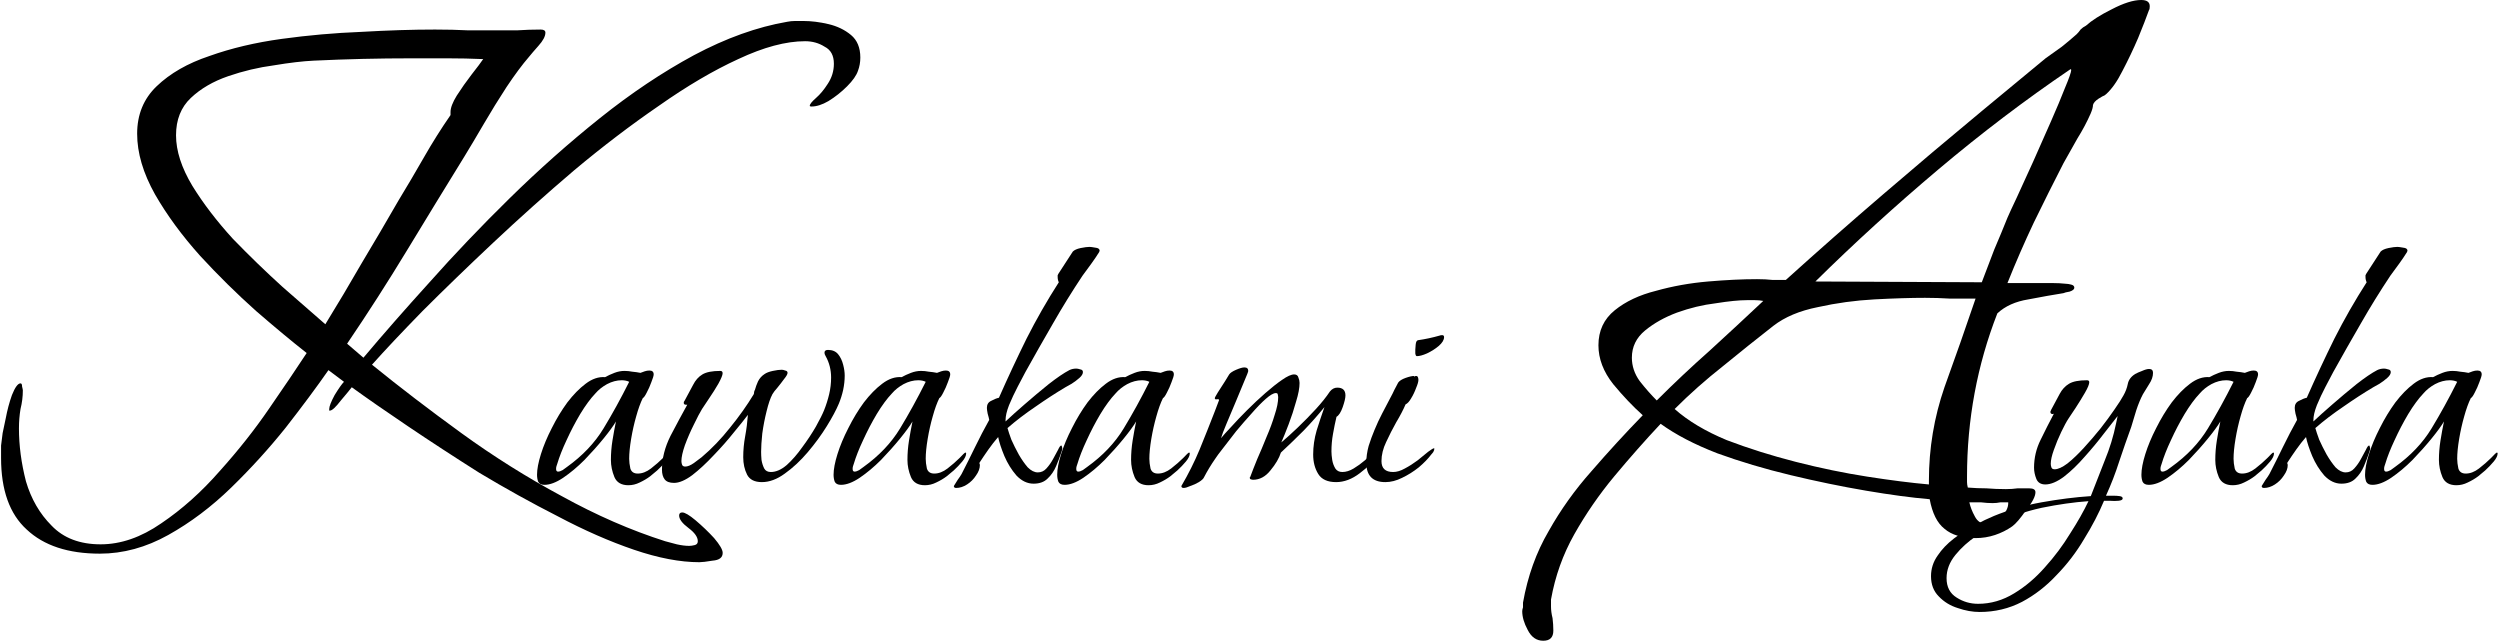 <svg width="643" height="165" viewBox="0 0 643 165" fill="none" xmlns="http://www.w3.org/2000/svg">
<path d="M631.791 124.8C629.991 124.8 628.791 124.1 628.191 122.7C627.591 121.233 627.291 119.766 627.291 118.3C627.291 116.633 627.425 114.966 627.691 113.3C627.958 111.633 628.258 110 628.591 108.4C627.925 109.533 626.858 111 625.391 112.8C623.925 114.6 622.291 116.433 620.491 118.3C618.691 120.1 616.858 121.633 614.991 122.9C613.191 124.1 611.591 124.7 610.191 124.7C609.391 124.7 608.858 124.433 608.591 123.9C608.391 123.366 608.291 122.766 608.291 122.1C608.291 120.7 608.625 118.933 609.291 116.8C609.958 114.666 610.891 112.433 612.091 110.1C613.291 107.7 614.625 105.5 616.091 103.5C617.625 101.5 619.191 99.9 620.791 98.7C622.458 97.433 624.125 96.867 625.791 97C626.525 96.6 627.325 96.233 628.191 95.9C629.058 95.567 629.925 95.4 630.791 95.4C631.458 95.4 632.125 95.466 632.791 95.6C633.525 95.666 634.225 95.766 634.891 95.9C635.225 95.766 635.591 95.633 635.991 95.5C636.391 95.367 636.791 95.3 637.191 95.3C637.925 95.3 638.291 95.633 638.291 96.3C638.291 96.633 638.091 97.3 637.691 98.3C637.358 99.233 636.958 100.133 636.491 101C636.091 101.8 635.758 102.266 635.491 102.4C634.891 103.6 634.325 105.166 633.791 107.1C633.258 108.966 632.825 110.9 632.491 112.9C632.158 114.9 631.991 116.6 631.991 118C631.991 118.733 632.091 119.566 632.291 120.5C632.558 121.366 633.191 121.8 634.191 121.8C635.325 121.8 636.458 121.366 637.591 120.5C638.791 119.566 639.825 118.666 640.691 117.8C641.558 116.866 642.058 116.4 642.191 116.4C642.325 116.4 642.391 116.466 642.391 116.6C642.391 117.2 642.058 117.9 641.391 118.7C640.725 119.5 639.991 120.266 639.191 121C638.391 121.666 637.791 122.166 637.391 122.5C636.591 123.1 635.691 123.633 634.691 124.1C633.758 124.566 632.791 124.8 631.791 124.8ZM613.691 121.3C614.025 121.3 614.425 121.166 614.891 120.9C615.358 120.566 615.725 120.3 615.991 120.1C619.991 117.233 623.125 113.933 625.391 110.2C627.658 106.466 629.858 102.466 631.991 98.2C631.725 98.067 631.425 97.966 631.091 97.9C630.758 97.833 630.425 97.8 630.091 97.8C628.825 97.8 627.558 98.133 626.291 98.8C625.091 99.466 624.091 100.266 623.291 101.2C622.025 102.533 620.725 104.3 619.391 106.5C618.125 108.633 616.958 110.866 615.891 113.2C614.825 115.466 614.025 117.5 613.491 119.3C613.425 119.5 613.358 119.7 613.291 119.9C613.225 120.1 613.191 120.333 613.191 120.6C613.191 121.066 613.358 121.3 613.691 121.3Z" fill="black"/>
<path d="M582.305 125.5C581.905 125.5 581.705 125.333 581.705 125C582.039 124.467 582.372 123.933 582.705 123.4C583.105 122.867 583.439 122.367 583.705 121.9C584.905 119.567 586.072 117.233 587.205 114.9C588.339 112.567 589.539 110.267 590.805 108C590.739 107.6 590.605 107.067 590.405 106.4C590.272 105.733 590.205 105.233 590.205 104.9C590.205 104.033 590.572 103.433 591.305 103.1C592.039 102.7 592.705 102.433 593.305 102.3C595.572 97.167 597.939 92.1 600.405 87.1C602.939 82.1 605.705 77.267 608.705 72.6C608.505 72.2 608.405 71.733 608.405 71.2C608.405 71.067 608.405 70.933 608.405 70.8C608.472 70.667 608.539 70.533 608.605 70.4L612.305 64.7C612.705 64.3 613.372 64 614.305 63.8C615.305 63.6 616.072 63.5 616.605 63.5C616.872 63.5 617.372 63.567 618.105 63.7C618.839 63.767 619.205 64.033 619.205 64.5C619.205 64.567 619.172 64.633 619.105 64.7C619.105 64.767 619.105 64.8 619.105 64.8C618.439 65.867 617.739 66.9 617.005 67.9C616.272 68.9 615.539 69.9 614.805 70.9C612.139 74.9 609.605 79 607.205 83.2C604.805 87.333 602.439 91.5 600.105 95.7C599.639 96.633 598.972 97.9 598.105 99.5C597.305 101.033 596.572 102.6 595.905 104.2C595.305 105.733 595.005 107.033 595.005 108.1V108.4C596.272 107.2 597.905 105.733 599.905 104C601.972 102.2 604.039 100.467 606.105 98.8C608.239 97.133 610.005 95.933 611.405 95.2C611.939 94.933 612.539 94.8 613.205 94.8C613.472 94.8 613.805 94.867 614.205 95C614.672 95.067 614.905 95.3 614.905 95.7C614.905 96.167 614.605 96.667 614.005 97.2C613.405 97.733 612.739 98.233 612.005 98.7C611.272 99.1 610.739 99.4 610.405 99.6C607.939 101.067 605.372 102.733 602.705 104.6C600.039 106.4 597.639 108.233 595.505 110.1C595.705 110.833 596.039 111.833 596.505 113.1C597.039 114.3 597.672 115.567 598.405 116.9C599.139 118.167 599.905 119.267 600.705 120.2C601.572 121.067 602.439 121.5 603.305 121.5C604.172 121.5 604.905 121.167 605.505 120.5C606.172 119.767 606.739 118.967 607.205 118.1C607.739 117.167 608.172 116.367 608.505 115.7C608.839 114.967 609.105 114.6 609.305 114.6C609.439 114.6 609.505 114.7 609.505 114.9C609.572 115.1 609.605 115.233 609.605 115.3C609.605 115.5 609.539 115.8 609.405 116.2C609.005 117.4 608.539 118.633 608.005 119.9C607.472 121.167 606.739 122.233 605.805 123.1C604.939 123.967 603.739 124.4 602.205 124.4C600.605 124.4 599.139 123.7 597.805 122.3C596.539 120.833 595.505 119.167 594.705 117.3C593.905 115.367 593.372 113.733 593.105 112.4C592.239 113.4 591.405 114.467 590.605 115.6C589.805 116.733 589.039 117.867 588.305 119C588.305 119.067 588.305 119.167 588.305 119.3C588.372 119.367 588.405 119.467 588.405 119.6C588.405 120.467 588.072 121.367 587.405 122.3C586.805 123.233 586.039 124 585.105 124.6C584.172 125.2 583.239 125.5 582.305 125.5Z" fill="black"/>
<path d="M574.272 124.8C572.472 124.8 571.272 124.1 570.672 122.7C570.072 121.233 569.772 119.766 569.772 118.3C569.772 116.633 569.905 114.966 570.172 113.3C570.438 111.633 570.738 110 571.072 108.4C570.405 109.533 569.338 111 567.872 112.8C566.405 114.6 564.772 116.433 562.972 118.3C561.172 120.1 559.338 121.633 557.472 122.9C555.672 124.1 554.072 124.7 552.672 124.7C551.872 124.7 551.338 124.433 551.072 123.9C550.872 123.366 550.772 122.766 550.772 122.1C550.772 120.7 551.105 118.933 551.772 116.8C552.438 114.666 553.372 112.433 554.572 110.1C555.772 107.7 557.105 105.5 558.572 103.5C560.105 101.5 561.672 99.9 563.272 98.7C564.938 97.433 566.605 96.867 568.272 97C569.005 96.6 569.805 96.233 570.672 95.9C571.538 95.567 572.405 95.4 573.272 95.4C573.938 95.4 574.605 95.466 575.272 95.6C576.005 95.666 576.705 95.766 577.372 95.9C577.705 95.766 578.072 95.633 578.472 95.5C578.872 95.367 579.272 95.3 579.672 95.3C580.405 95.3 580.772 95.633 580.772 96.3C580.772 96.633 580.572 97.3 580.172 98.3C579.838 99.233 579.438 100.133 578.972 101C578.572 101.8 578.238 102.266 577.972 102.4C577.372 103.6 576.805 105.166 576.272 107.1C575.738 108.966 575.305 110.9 574.972 112.9C574.638 114.9 574.472 116.6 574.472 118C574.472 118.733 574.572 119.566 574.772 120.5C575.038 121.366 575.672 121.8 576.672 121.8C577.805 121.8 578.938 121.366 580.072 120.5C581.272 119.566 582.305 118.666 583.172 117.8C584.038 116.866 584.538 116.4 584.672 116.4C584.805 116.4 584.872 116.466 584.872 116.6C584.872 117.2 584.538 117.9 583.872 118.7C583.205 119.5 582.472 120.266 581.672 121C580.872 121.666 580.272 122.166 579.872 122.5C579.072 123.1 578.172 123.633 577.172 124.1C576.238 124.566 575.272 124.8 574.272 124.8ZM556.172 121.3C556.505 121.3 556.905 121.166 557.372 120.9C557.838 120.566 558.205 120.3 558.472 120.1C562.472 117.233 565.605 113.933 567.872 110.2C570.138 106.466 572.338 102.466 574.472 98.2C574.205 98.067 573.905 97.966 573.572 97.9C573.238 97.833 572.905 97.8 572.572 97.8C571.305 97.8 570.038 98.133 568.772 98.8C567.572 99.466 566.572 100.266 565.772 101.2C564.505 102.533 563.205 104.3 561.872 106.5C560.605 108.633 559.438 110.866 558.372 113.2C557.305 115.466 556.505 117.5 555.972 119.3C555.905 119.5 555.838 119.7 555.772 119.9C555.705 120.1 555.672 120.333 555.672 120.6C555.672 121.066 555.838 121.3 556.172 121.3Z" fill="black"/>
<path d="M509.156 157.4C507.356 157.4 505.489 157.067 503.556 156.4C501.623 155.8 499.989 154.8 498.656 153.4C497.323 152.067 496.656 150.333 496.656 148.2C496.656 146.267 497.223 144.5 498.356 142.9C499.423 141.3 500.823 139.833 502.556 138.5C504.223 137.233 505.989 136.1 507.856 135.1C509.723 134.1 511.389 133.3 512.856 132.7C516.589 131.167 520.656 130 525.056 129.2C529.523 128.4 533.756 127.867 537.756 127.6C538.956 124.533 540.156 121.467 541.356 118.4C542.623 115.333 543.589 112.167 544.256 108.9L544.656 107C543.789 108.133 542.589 109.667 541.056 111.6C539.589 113.533 537.956 115.5 536.156 117.5C534.423 119.5 532.656 121.2 530.856 122.6C529.056 123.933 527.456 124.6 526.056 124.6C524.923 124.6 524.156 124.133 523.756 123.2C523.356 122.2 523.156 121.233 523.156 120.3C523.156 117.767 523.723 115.367 524.856 113.1C525.989 110.767 527.123 108.533 528.256 106.4L527.956 106.5C527.556 106.5 527.356 106.3 527.356 105.9C527.356 105.833 527.423 105.667 527.556 105.4C528.423 103.8 529.156 102.433 529.756 101.3C530.356 100.167 531.156 99.3 532.156 98.7C533.156 98.1 534.689 97.8 536.756 97.8C537.156 97.8 537.356 97.967 537.356 98.3C537.356 98.833 536.989 99.733 536.256 101C535.523 102.267 534.723 103.567 533.856 104.9C532.989 106.167 532.389 107.067 532.056 107.6C531.523 108.4 530.889 109.567 530.156 111.1C529.423 112.633 528.789 114.167 528.256 115.7C527.723 117.167 527.456 118.367 527.456 119.3C527.456 119.633 527.523 119.967 527.656 120.3C527.789 120.567 528.056 120.7 528.456 120.7C529.323 120.7 530.423 120.2 531.756 119.2C533.089 118.133 534.489 116.8 535.956 115.2C537.423 113.6 538.856 111.933 540.256 110.2C541.656 108.4 542.856 106.767 543.856 105.3C544.923 103.767 545.689 102.567 546.156 101.7C546.689 100.767 547.056 99.8 547.256 98.8C547.456 97.733 548.089 96.867 549.156 96.2C549.623 95.933 550.223 95.667 550.956 95.4C551.689 95.067 552.289 94.9 552.756 94.9C553.423 94.9 553.756 95.233 553.756 95.9C553.756 96.833 553.423 97.8 552.756 98.8C552.156 99.733 551.623 100.6 551.156 101.4C550.556 102.533 549.989 103.9 549.456 105.5C548.989 107.033 548.556 108.467 548.156 109.8C547.089 112.733 546.056 115.7 545.056 118.7C544.123 121.633 542.989 124.567 541.656 127.5H543.656C544.189 127.5 544.689 127.533 545.156 127.6C545.689 127.667 545.956 127.867 545.956 128.2C545.956 128.533 545.589 128.733 544.856 128.8C544.189 128.867 543.456 128.867 542.656 128.8C541.923 128.8 541.423 128.8 541.156 128.8C539.823 132 538.123 135.267 536.056 138.6C534.056 142 531.689 145.1 528.956 147.9C526.289 150.767 523.323 153.067 520.056 154.8C516.723 156.533 513.089 157.4 509.156 157.4ZM508.756 155.3C512.023 155.3 515.123 154.4 518.056 152.6C520.923 150.867 523.556 148.633 525.956 145.9C528.423 143.167 530.589 140.267 532.456 137.2C534.389 134.2 535.956 131.433 537.156 128.9C533.423 129.167 529.423 129.733 525.156 130.6C520.889 131.533 517.089 132.867 513.756 134.6C512.089 135.4 510.256 136.5 508.256 137.9C506.189 139.3 504.423 140.9 502.956 142.7C501.423 144.567 500.656 146.567 500.656 148.7C500.656 150.967 501.523 152.633 503.256 153.7C504.923 154.767 506.756 155.3 508.756 155.3Z" fill="black"/>
<path d="M396.917 164.8C395.184 164.8 393.85 163.867 392.917 162C391.984 160.267 391.517 158.667 391.517 157.2C391.517 156.933 391.584 156.6 391.717 156.2C391.717 155.8 391.717 155.4 391.717 155C392.917 148.2 395.117 142.067 398.317 136.6C401.384 131.133 405.05 126 409.317 121.2C413.584 116.267 417.984 111.467 422.517 106.8C419.984 104.533 417.45 101.867 414.917 98.8C412.384 95.6 411.117 92.267 411.117 88.8C411.117 85.067 412.517 82.067 415.317 79.8C418.117 77.533 421.65 75.867 425.917 74.8C430.184 73.6 434.65 72.8 439.317 72.4C443.984 72 448.184 71.8 451.917 71.8C453.384 71.8 454.717 71.867 455.917 72C457.25 72 458.384 72 459.317 72C467.584 64.533 475.917 57.2 484.317 50C492.85 42.667 501.384 35.467 509.917 28.4L526.117 15C527.584 13.933 528.984 12.933 530.317 12C531.65 10.933 532.917 9.867 534.117 8.8C534.517 8.4 534.85 8 535.117 7.6C535.517 7.2 535.984 6.867 536.517 6.6C537.984 5.267 540.184 3.867 543.117 2.4C546.184 0.8 548.717 0 550.717 0C552.184 0 552.917 0.533 552.917 1.6C552.917 2.133 552.85 2.467 552.717 2.6C552.05 4.467 551.117 6.867 549.917 9.8C548.717 12.6 547.384 15.4 545.917 18.2C544.584 20.867 543.184 22.867 541.717 24.2C541.45 24.467 541.117 24.667 540.717 24.8C540.45 24.933 540.117 25.133 539.717 25.4C538.917 25.933 538.45 26.467 538.317 27C538.317 27.533 538.117 28.267 537.717 29.2C536.784 31.333 535.65 33.467 534.317 35.6C533.117 37.733 531.917 39.867 530.717 42C528.184 46.933 525.65 52 523.117 57.2C520.717 62.267 518.45 67.467 516.317 72.8H523.917C525.25 72.8 526.517 72.8 527.717 72.8C529.05 72.8 530.317 72.867 531.517 73C531.784 73 532.184 73.067 532.717 73.2C533.25 73.333 533.517 73.6 533.517 74C533.517 74.4 533.117 74.733 532.317 75C531.517 75.133 530.984 75.267 530.717 75.4C528.184 75.8 525.184 76.333 521.717 77C518.384 77.533 515.717 78.733 513.717 80.6C508.517 93.933 505.917 107.933 505.917 122.6C505.917 123.133 505.917 123.6 505.917 124C505.917 124.4 505.984 124.867 506.117 125.4C507.717 125.533 509.317 125.6 510.917 125.6C512.517 125.733 514.184 125.8 515.917 125.8C516.984 125.8 517.984 125.733 518.917 125.6C519.984 125.6 520.984 125.6 521.917 125.6C522.984 125.6 523.517 125.933 523.517 126.6C523.517 127.667 522.717 129.2 521.117 131.2C519.65 133.333 518.45 134.733 517.517 135.4C516.184 136.333 514.717 137.067 513.117 137.6C511.517 138.133 509.85 138.4 508.117 138.4C504.65 138.4 501.984 137.6 500.117 136C498.25 134.533 496.984 132 496.317 128.4C491.65 128 486.184 127.267 479.917 126.2C473.65 125.133 467.184 123.8 460.517 122.2C453.85 120.6 447.584 118.733 441.717 116.6C435.85 114.333 430.984 111.8 427.117 109C423.117 113.267 419.117 117.8 415.117 122.6C411.25 127.267 407.85 132.2 404.917 137.4C401.984 142.6 399.984 148.2 398.917 154.2V156C398.917 156.933 399.05 157.933 399.317 159C399.45 160.067 399.517 161.133 399.517 162.2C399.517 163.933 398.65 164.8 396.917 164.8ZM509.717 72.6C510.784 69.8 511.85 67 512.917 64.2C514.117 61.4 515.25 58.667 516.317 56C516.717 55.067 517.517 53.333 518.717 50.8C519.917 48.133 521.317 45.067 522.917 41.6C524.517 38 526.05 34.533 527.517 31.2C528.984 27.867 530.184 25 531.117 22.6C532.184 20.067 532.717 18.533 532.717 18C532.717 17.867 532.65 17.8 532.517 17.8C520.917 25.667 509.584 34.267 498.517 43.6C487.45 52.933 476.917 62.533 466.917 72.4L509.717 72.6ZM496.117 124.6V123.6C496.117 115.333 497.45 107.333 500.117 99.6C502.917 91.867 505.584 84.267 508.117 76.8C505.984 76.8 503.784 76.8 501.517 76.8C499.384 76.667 497.25 76.6 495.117 76.6C491.517 76.6 487.184 76.733 482.117 77C477.184 77.267 472.317 77.933 467.517 79C462.85 79.933 459.05 81.533 456.117 83.8C451.85 87.133 447.517 90.6 443.117 94.2C438.717 97.667 434.584 101.333 430.717 105.2C434.184 108.267 438.65 110.933 444.117 113.2C449.717 115.333 455.65 117.2 461.917 118.8C468.184 120.4 474.317 121.667 480.317 122.6C486.317 123.533 491.584 124.2 496.117 124.6ZM426.117 103C430.517 98.6 435.05 94.333 439.717 90.2C444.384 85.933 448.984 81.667 453.517 77.4C452.85 77.267 452.117 77.2 451.317 77.2C450.65 77.2 449.984 77.2 449.317 77.2C447.317 77.2 444.65 77.467 441.317 78C437.984 78.4 434.65 79.2 431.317 80.4C428.117 81.6 425.384 83.133 423.117 85C420.85 86.867 419.717 89.2 419.717 92C419.717 94.133 420.384 96.133 421.717 98C423.184 99.867 424.65 101.533 426.117 103ZM511.117 134.8C512.317 134.8 513.517 134.2 514.717 133C515.917 131.8 516.517 130.6 516.517 129.4V129.2C515.984 129.2 515.317 129.2 514.517 129.2C513.85 129.333 513.184 129.4 512.517 129.4C511.584 129.4 510.584 129.333 509.517 129.2C508.584 129.2 507.584 129.2 506.517 129.2C506.784 130.4 507.25 131.6 507.917 132.8C508.584 134.133 509.65 134.8 511.117 134.8Z" fill="black"/>
<path d="M364.416 91.6C364.216 91.6 364.082 91.367 364.016 90.9C364.016 90.367 364.016 90.034 364.016 89.9C364.016 89.7 364.049 89.267 364.116 88.6C364.182 87.933 364.382 87.567 364.716 87.5C365.649 87.367 366.582 87.2 367.516 87C368.449 86.8 369.382 86.567 370.316 86.3C370.449 86.234 370.649 86.2 370.916 86.2C371.249 86.2 371.416 86.367 371.416 86.7C371.416 87.433 370.949 88.2 370.016 89C369.149 89.734 368.149 90.367 367.016 90.9C365.949 91.367 365.082 91.6 364.416 91.6ZM356.316 124C353.049 124 351.416 122.334 351.416 119C351.416 117.6 351.616 116.167 352.016 114.7C352.482 113.234 352.982 111.867 353.516 110.6C354.116 109.134 354.782 107.7 355.516 106.3C356.249 104.9 356.982 103.5 357.716 102.1C358.049 101.5 358.349 100.9 358.616 100.3C358.949 99.633 359.282 99 359.616 98.4C359.949 97.933 360.582 97.534 361.516 97.2C362.449 96.867 363.182 96.7 363.716 96.7C363.782 96.7 363.782 96.734 363.716 96.8C363.649 96.8 363.616 96.8 363.616 96.8C363.682 96.8 363.716 96.834 363.716 96.9C363.849 96.767 364.016 96.7 364.216 96.7C364.482 96.7 364.649 96.834 364.716 97.1C364.782 97.3 364.816 97.5 364.816 97.7C364.816 98.167 364.616 98.867 364.216 99.8C363.882 100.734 363.449 101.634 362.916 102.5C362.449 103.3 361.982 103.8 361.516 104C360.916 105.4 360.116 106.934 359.116 108.6C358.182 110.267 357.316 111.967 356.516 113.7C355.716 115.367 355.316 117 355.316 118.6C355.316 120.467 356.316 121.4 358.316 121.4C359.249 121.4 360.249 121.1 361.316 120.5C362.449 119.9 363.549 119.2 364.616 118.4C365.682 117.534 366.582 116.8 367.316 116.2C368.116 115.6 368.616 115.3 368.816 115.3C368.882 115.3 368.916 115.334 368.916 115.4C368.916 115.667 368.816 115.967 368.616 116.3C368.416 116.567 368.249 116.767 368.116 116.9C367.316 117.967 366.249 119.067 364.916 120.2C363.582 121.267 362.149 122.167 360.616 122.9C359.149 123.634 357.716 124 356.316 124Z" fill="black"/>
<path d="M304.448 125.5C304.048 125.5 303.848 125.333 303.848 125C305.648 121.933 307.215 118.8 308.548 115.6C309.881 112.333 311.181 109.067 312.448 105.8L313.548 102.9C313.548 102.7 313.348 102.633 312.948 102.7C312.615 102.767 312.448 102.667 312.448 102.4C312.448 102.267 312.715 101.767 313.248 100.9C313.848 99.967 314.448 99.033 315.048 98.1C315.648 97.1 316.015 96.5 316.148 96.3C316.415 95.9 317.015 95.5 317.948 95.1C318.881 94.7 319.581 94.5 320.048 94.5C320.715 94.5 321.048 94.8 321.048 95.4C321.048 95.6 320.715 96.467 320.048 98C319.448 99.467 318.715 101.233 317.848 103.3C316.981 105.3 316.181 107.2 315.448 109C314.715 110.733 314.248 111.967 314.048 112.7C314.581 112.033 315.448 111.067 316.648 109.8C317.848 108.467 319.215 107.033 320.748 105.5C322.281 103.967 323.848 102.5 325.448 101.1C327.048 99.7 328.481 98.567 329.748 97.7C331.081 96.767 332.115 96.3 332.848 96.3C333.448 96.3 333.815 96.567 333.948 97.1C334.148 97.567 334.248 98.033 334.248 98.5C334.248 99.767 333.948 101.367 333.348 103.3C332.815 105.233 332.181 107.167 331.448 109.1C330.715 111.033 330.081 112.6 329.548 113.8C330.881 112.667 332.315 111.367 333.848 109.9C335.448 108.367 336.981 106.8 338.448 105.2C339.915 103.6 341.115 102.1 342.048 100.7C342.581 100.033 343.215 99.7 343.948 99.7C345.348 99.7 346.048 100.367 346.048 101.7C346.048 102.367 345.815 103.367 345.348 104.7C344.881 106.033 344.348 106.867 343.748 107.2C343.415 108.6 343.115 110.067 342.848 111.6C342.581 113.067 342.448 114.567 342.448 116.1C342.448 116.7 342.515 117.433 342.648 118.3C342.781 119.1 343.048 119.833 343.448 120.5C343.848 121.1 344.448 121.4 345.248 121.4C346.181 121.4 347.148 121.1 348.148 120.5C349.148 119.9 350.115 119.2 351.048 118.4C351.981 117.533 352.781 116.8 353.448 116.2C354.115 115.6 354.548 115.3 354.748 115.3C354.881 115.3 354.948 115.367 354.948 115.5C354.948 115.7 354.881 115.967 354.748 116.3C354.615 116.567 354.481 116.767 354.348 116.9C353.348 118.567 351.815 120.167 349.748 121.7C347.748 123.233 345.715 124 343.648 124C341.448 124 339.915 123.3 339.048 121.9C338.181 120.5 337.748 118.833 337.748 116.9C337.748 114.833 338.048 112.767 338.648 110.7C339.315 108.567 339.981 106.567 340.648 104.7C338.981 106.767 337.181 108.8 335.248 110.8C333.315 112.733 331.381 114.6 329.448 116.4C328.981 117.867 328.081 119.4 326.748 121C325.481 122.6 323.981 123.4 322.248 123.4C322.181 123.4 322.015 123.367 321.748 123.3C321.548 123.233 321.448 123.1 321.448 122.9C321.448 122.9 321.448 122.867 321.448 122.8C321.448 122.733 321.481 122.7 321.548 122.7C322.015 121.433 322.615 119.9 323.348 118.1C324.148 116.3 324.948 114.4 325.748 112.4C326.615 110.4 327.315 108.5 327.848 106.7C328.448 104.9 328.748 103.4 328.748 102.2C328.748 102 328.715 101.767 328.648 101.5C328.648 101.233 328.481 101.1 328.148 101.1C327.548 101.1 326.681 101.6 325.548 102.6C324.481 103.533 323.281 104.767 321.948 106.3C320.615 107.767 319.281 109.3 317.948 110.9C316.681 112.5 315.548 113.967 314.548 115.3C313.548 116.567 312.881 117.467 312.548 118C311.481 119.533 310.515 121.133 309.648 122.8C309.515 123.133 309.081 123.533 308.348 124C307.681 124.4 306.948 124.733 306.148 125C305.415 125.333 304.848 125.5 304.448 125.5Z" fill="black"/>
<path d="M295.414 124.8C293.614 124.8 292.414 124.1 291.814 122.7C291.214 121.233 290.914 119.766 290.914 118.3C290.914 116.633 291.048 114.966 291.314 113.3C291.581 111.633 291.881 110 292.214 108.4C291.548 109.533 290.481 111 289.014 112.8C287.548 114.6 285.914 116.433 284.114 118.3C282.314 120.1 280.481 121.633 278.614 122.9C276.814 124.1 275.214 124.7 273.814 124.7C273.014 124.7 272.481 124.433 272.214 123.9C272.014 123.366 271.914 122.766 271.914 122.1C271.914 120.7 272.248 118.933 272.914 116.8C273.581 114.666 274.514 112.433 275.714 110.1C276.914 107.7 278.248 105.5 279.714 103.5C281.248 101.5 282.814 99.9 284.414 98.7C286.081 97.433 287.748 96.867 289.414 97C290.148 96.6 290.948 96.233 291.814 95.9C292.681 95.567 293.548 95.4 294.414 95.4C295.081 95.4 295.748 95.466 296.414 95.6C297.148 95.666 297.848 95.766 298.514 95.9C298.848 95.766 299.214 95.633 299.614 95.5C300.014 95.367 300.414 95.3 300.814 95.3C301.548 95.3 301.914 95.633 301.914 96.3C301.914 96.633 301.714 97.3 301.314 98.3C300.981 99.233 300.581 100.133 300.114 101C299.714 101.8 299.381 102.266 299.114 102.4C298.514 103.6 297.948 105.166 297.414 107.1C296.881 108.966 296.448 110.9 296.114 112.9C295.781 114.9 295.614 116.6 295.614 118C295.614 118.733 295.714 119.566 295.914 120.5C296.181 121.366 296.814 121.8 297.814 121.8C298.948 121.8 300.081 121.366 301.214 120.5C302.414 119.566 303.448 118.666 304.314 117.8C305.181 116.866 305.681 116.4 305.814 116.4C305.948 116.4 306.014 116.466 306.014 116.6C306.014 117.2 305.681 117.9 305.014 118.7C304.348 119.5 303.614 120.266 302.814 121C302.014 121.666 301.414 122.166 301.014 122.5C300.214 123.1 299.314 123.633 298.314 124.1C297.381 124.566 296.414 124.8 295.414 124.8ZM277.314 121.3C277.648 121.3 278.048 121.166 278.514 120.9C278.981 120.566 279.348 120.3 279.614 120.1C283.614 117.233 286.748 113.933 289.014 110.2C291.281 106.466 293.481 102.466 295.614 98.2C295.348 98.067 295.048 97.966 294.714 97.9C294.381 97.833 294.048 97.8 293.714 97.8C292.448 97.8 291.181 98.133 289.914 98.8C288.714 99.466 287.714 100.266 286.914 101.2C285.648 102.533 284.348 104.3 283.014 106.5C281.748 108.633 280.581 110.866 279.514 113.2C278.448 115.466 277.648 117.5 277.114 119.3C277.048 119.5 276.981 119.7 276.914 119.9C276.848 120.1 276.814 120.333 276.814 120.6C276.814 121.066 276.981 121.3 277.314 121.3Z" fill="black"/>
<path d="M245.928 125.5C245.528 125.5 245.328 125.333 245.328 125C245.662 124.467 245.995 123.933 246.328 123.4C246.728 122.867 247.062 122.367 247.328 121.9C248.528 119.567 249.695 117.233 250.828 114.9C251.962 112.567 253.162 110.267 254.428 108C254.362 107.6 254.228 107.067 254.028 106.4C253.895 105.733 253.828 105.233 253.828 104.9C253.828 104.033 254.195 103.433 254.928 103.1C255.662 102.7 256.328 102.433 256.928 102.3C259.195 97.167 261.562 92.1 264.028 87.1C266.562 82.1 269.328 77.267 272.328 72.6C272.128 72.2 272.028 71.733 272.028 71.2C272.028 71.067 272.028 70.933 272.028 70.8C272.095 70.667 272.162 70.533 272.228 70.4L275.928 64.7C276.328 64.3 276.995 64 277.928 63.8C278.928 63.6 279.695 63.5 280.228 63.5C280.495 63.5 280.995 63.567 281.728 63.7C282.462 63.767 282.828 64.033 282.828 64.5C282.828 64.567 282.795 64.633 282.728 64.7C282.728 64.767 282.728 64.8 282.728 64.8C282.062 65.867 281.362 66.9 280.628 67.9C279.895 68.9 279.162 69.9 278.428 70.9C275.762 74.9 273.228 79 270.828 83.2C268.428 87.333 266.062 91.5 263.728 95.7C263.262 96.633 262.595 97.9 261.728 99.5C260.928 101.033 260.195 102.6 259.528 104.2C258.928 105.733 258.628 107.033 258.628 108.1V108.4C259.895 107.2 261.528 105.733 263.528 104C265.595 102.2 267.662 100.467 269.728 98.8C271.862 97.133 273.628 95.933 275.028 95.2C275.562 94.933 276.162 94.8 276.828 94.8C277.095 94.8 277.428 94.867 277.828 95C278.295 95.067 278.528 95.3 278.528 95.7C278.528 96.167 278.228 96.667 277.628 97.2C277.028 97.733 276.362 98.233 275.628 98.7C274.895 99.1 274.362 99.4 274.028 99.6C271.562 101.067 268.995 102.733 266.328 104.6C263.662 106.4 261.262 108.233 259.128 110.1C259.328 110.833 259.662 111.833 260.128 113.1C260.662 114.3 261.295 115.567 262.028 116.9C262.762 118.167 263.528 119.267 264.328 120.2C265.195 121.067 266.062 121.5 266.928 121.5C267.795 121.5 268.528 121.167 269.128 120.5C269.795 119.767 270.362 118.967 270.828 118.1C271.362 117.167 271.795 116.367 272.128 115.7C272.462 114.967 272.728 114.6 272.928 114.6C273.062 114.6 273.128 114.7 273.128 114.9C273.195 115.1 273.228 115.233 273.228 115.3C273.228 115.5 273.162 115.8 273.028 116.2C272.628 117.4 272.162 118.633 271.628 119.9C271.095 121.167 270.362 122.233 269.428 123.1C268.562 123.967 267.362 124.4 265.828 124.4C264.228 124.4 262.762 123.7 261.428 122.3C260.162 120.833 259.128 119.167 258.328 117.3C257.528 115.367 256.995 113.733 256.728 112.4C255.862 113.4 255.028 114.467 254.228 115.6C253.428 116.733 252.662 117.867 251.928 119C251.928 119.067 251.928 119.167 251.928 119.3C251.995 119.367 252.028 119.467 252.028 119.6C252.028 120.467 251.695 121.367 251.028 122.3C250.428 123.233 249.662 124 248.728 124.6C247.795 125.2 246.862 125.5 245.928 125.5Z" fill="black"/>
<path d="M237.895 124.8C236.095 124.8 234.895 124.1 234.295 122.7C233.695 121.233 233.395 119.766 233.395 118.3C233.395 116.633 233.528 114.966 233.795 113.3C234.061 111.633 234.361 110 234.695 108.4C234.028 109.533 232.961 111 231.495 112.8C230.028 114.6 228.395 116.433 226.595 118.3C224.795 120.1 222.961 121.633 221.095 122.9C219.295 124.1 217.695 124.7 216.295 124.7C215.495 124.7 214.961 124.433 214.695 123.9C214.495 123.366 214.395 122.766 214.395 122.1C214.395 120.7 214.728 118.933 215.395 116.8C216.061 114.666 216.995 112.433 218.195 110.1C219.395 107.7 220.728 105.5 222.195 103.5C223.728 101.5 225.295 99.9 226.895 98.7C228.561 97.433 230.228 96.867 231.895 97C232.628 96.6 233.428 96.233 234.295 95.9C235.161 95.567 236.028 95.4 236.895 95.4C237.561 95.4 238.228 95.466 238.895 95.6C239.628 95.666 240.328 95.766 240.995 95.9C241.328 95.766 241.695 95.633 242.095 95.5C242.495 95.367 242.895 95.3 243.295 95.3C244.028 95.3 244.395 95.633 244.395 96.3C244.395 96.633 244.195 97.3 243.795 98.3C243.461 99.233 243.061 100.133 242.595 101C242.195 101.8 241.861 102.266 241.595 102.4C240.995 103.6 240.428 105.166 239.895 107.1C239.361 108.966 238.928 110.9 238.595 112.9C238.261 114.9 238.095 116.6 238.095 118C238.095 118.733 238.195 119.566 238.395 120.5C238.661 121.366 239.295 121.8 240.295 121.8C241.428 121.8 242.561 121.366 243.695 120.5C244.895 119.566 245.928 118.666 246.795 117.8C247.661 116.866 248.161 116.4 248.295 116.4C248.428 116.4 248.495 116.466 248.495 116.6C248.495 117.2 248.161 117.9 247.495 118.7C246.828 119.5 246.095 120.266 245.295 121C244.495 121.666 243.895 122.166 243.495 122.5C242.695 123.1 241.795 123.633 240.795 124.1C239.861 124.566 238.895 124.8 237.895 124.8ZM219.795 121.3C220.128 121.3 220.528 121.166 220.995 120.9C221.461 120.566 221.828 120.3 222.095 120.1C226.095 117.233 229.228 113.933 231.495 110.2C233.761 106.466 235.961 102.466 238.095 98.2C237.828 98.067 237.528 97.966 237.195 97.9C236.861 97.833 236.528 97.8 236.195 97.8C234.928 97.8 233.661 98.133 232.395 98.8C231.195 99.466 230.195 100.266 229.395 101.2C228.128 102.533 226.828 104.3 225.495 106.5C224.228 108.633 223.061 110.866 221.995 113.2C220.928 115.466 220.128 117.5 219.595 119.3C219.528 119.5 219.461 119.7 219.395 119.9C219.328 120.1 219.295 120.333 219.295 120.6C219.295 121.066 219.461 121.3 219.795 121.3Z" fill="black"/>
<path d="M173.359 124.2C172.225 124.2 171.425 123.9 170.959 123.3C170.492 122.7 170.259 121.867 170.259 120.8C170.259 117.933 170.992 115.033 172.459 112.1C173.992 109.167 175.425 106.5 176.759 104.1H176.459C176.059 104.1 175.859 103.933 175.859 103.6C175.859 103.4 175.925 103.233 176.059 103.1C176.925 101.5 177.659 100.133 178.259 99C178.859 97.8 179.659 96.9 180.659 96.3C181.659 95.7 183.192 95.4 185.259 95.4C185.659 95.4 185.859 95.6 185.859 96C185.859 96.467 185.492 97.367 184.759 98.7C184.025 99.967 183.225 101.233 182.359 102.5C181.492 103.767 180.892 104.667 180.559 105.2C180.025 106.067 179.325 107.4 178.459 109.2C177.592 110.933 176.825 112.7 176.159 114.5C175.559 116.233 175.259 117.6 175.259 118.6C175.259 118.933 175.325 119.267 175.459 119.6C175.592 119.867 175.859 120 176.259 120C176.859 120 177.592 119.7 178.459 119.1C179.325 118.433 179.992 117.933 180.459 117.6C183.059 115.4 185.492 112.867 187.759 110C190.092 107.133 192.125 104.267 193.859 101.4C193.925 101.267 193.959 101.067 193.959 100.8C194.025 100.533 194.092 100.367 194.159 100.3C194.359 99.567 194.625 98.833 194.959 98.1C195.359 97.3 195.925 96.667 196.659 96.2C197.125 95.867 197.825 95.6 198.759 95.4C199.692 95.2 200.459 95.1 201.059 95.1C201.325 95.1 201.625 95.167 201.959 95.3C202.359 95.367 202.559 95.567 202.559 95.9C202.559 96.233 202.259 96.767 201.659 97.5C201.125 98.233 200.559 98.967 199.959 99.7C199.359 100.367 198.925 100.933 198.659 101.4C198.125 102.4 197.625 103.867 197.159 105.8C196.692 107.667 196.325 109.567 196.059 111.5C195.859 113.433 195.759 115 195.759 116.2C195.759 116.8 195.792 117.5 195.859 118.3C195.992 119.1 196.225 119.833 196.559 120.5C196.892 121.1 197.459 121.4 198.259 121.4C199.592 121.4 200.959 120.8 202.359 119.6C203.759 118.333 205.092 116.8 206.359 115C207.692 113.2 208.859 111.433 209.859 109.7C210.859 107.9 211.559 106.5 211.959 105.5C212.492 104.167 212.925 102.8 213.259 101.4C213.592 100 213.759 98.567 213.759 97.1C213.759 95.1 213.292 93.267 212.359 91.6C212.292 91.467 212.225 91.333 212.159 91.2C212.092 91 212.059 90.833 212.059 90.7C212.059 90.233 212.359 90 212.959 90C214.092 90 214.959 90.367 215.559 91.1C216.159 91.833 216.592 92.733 216.859 93.8C217.125 94.8 217.259 95.733 217.259 96.6C217.259 97.8 217.125 99.033 216.859 100.3C216.592 101.5 216.225 102.667 215.759 103.8C215.092 105.4 214.059 107.333 212.659 109.6C211.259 111.867 209.625 114.1 207.759 116.3C205.892 118.5 203.925 120.333 201.859 121.8C199.859 123.267 197.892 124 195.959 124C194.092 124 192.825 123.367 192.159 122.1C191.492 120.767 191.159 119.267 191.159 117.6C191.159 115.8 191.325 114 191.659 112.2C191.992 110.4 192.225 108.567 192.359 106.7C191.559 107.767 190.359 109.267 188.759 111.2C187.225 113.133 185.492 115.1 183.559 117.1C181.692 119.1 179.859 120.8 178.059 122.2C176.259 123.533 174.692 124.2 173.359 124.2Z" fill="black"/>
<path d="M161.625 124.8C159.825 124.8 158.625 124.1 158.025 122.7C157.425 121.233 157.125 119.766 157.125 118.3C157.125 116.633 157.259 114.966 157.525 113.3C157.792 111.633 158.092 110 158.425 108.4C157.759 109.533 156.692 111 155.225 112.8C153.759 114.6 152.125 116.433 150.325 118.3C148.525 120.1 146.692 121.633 144.825 122.9C143.025 124.1 141.425 124.7 140.025 124.7C139.225 124.7 138.692 124.433 138.425 123.9C138.225 123.366 138.125 122.766 138.125 122.1C138.125 120.7 138.459 118.933 139.125 116.8C139.792 114.666 140.725 112.433 141.925 110.1C143.125 107.7 144.459 105.5 145.925 103.5C147.459 101.5 149.025 99.9 150.625 98.7C152.292 97.433 153.959 96.867 155.625 97C156.359 96.6 157.159 96.233 158.025 95.9C158.892 95.567 159.759 95.4 160.625 95.4C161.292 95.4 161.959 95.466 162.625 95.6C163.359 95.666 164.059 95.766 164.725 95.9C165.059 95.766 165.425 95.633 165.825 95.5C166.225 95.367 166.625 95.3 167.025 95.3C167.759 95.3 168.125 95.633 168.125 96.3C168.125 96.633 167.925 97.3 167.525 98.3C167.192 99.233 166.792 100.133 166.325 101C165.925 101.8 165.592 102.266 165.325 102.4C164.725 103.6 164.159 105.166 163.625 107.1C163.092 108.966 162.659 110.9 162.325 112.9C161.992 114.9 161.825 116.6 161.825 118C161.825 118.733 161.925 119.566 162.125 120.5C162.392 121.366 163.025 121.8 164.025 121.8C165.159 121.8 166.292 121.366 167.425 120.5C168.625 119.566 169.659 118.666 170.525 117.8C171.392 116.866 171.892 116.4 172.025 116.4C172.159 116.4 172.225 116.466 172.225 116.6C172.225 117.2 171.892 117.9 171.225 118.7C170.559 119.5 169.825 120.266 169.025 121C168.225 121.666 167.625 122.166 167.225 122.5C166.425 123.1 165.525 123.633 164.525 124.1C163.592 124.566 162.625 124.8 161.625 124.8ZM143.525 121.3C143.859 121.3 144.259 121.166 144.725 120.9C145.192 120.566 145.559 120.3 145.825 120.1C149.825 117.233 152.959 113.933 155.225 110.2C157.492 106.466 159.692 102.466 161.825 98.2C161.559 98.067 161.259 97.966 160.925 97.9C160.592 97.833 160.259 97.8 159.925 97.8C158.659 97.8 157.392 98.133 156.125 98.8C154.925 99.466 153.925 100.266 153.125 101.2C151.859 102.533 150.559 104.3 149.225 106.5C147.959 108.633 146.792 110.866 145.725 113.2C144.659 115.466 143.859 117.5 143.325 119.3C143.259 119.5 143.192 119.7 143.125 119.9C143.059 120.1 143.025 120.333 143.025 120.6C143.025 121.066 143.192 121.3 143.525 121.3Z" fill="black"/>
<path d="M179.875 144.6C174.942 144.6 169.342 143.533 163.075 141.4C156.809 139.267 150.275 136.4 143.475 132.8C136.675 129.333 129.942 125.6 123.275 121.6C116.742 117.467 110.609 113.467 104.875 109.6C99.142 105.733 94.342 102.4 90.475 99.6C90.075 100.133 89.142 101.267 87.675 103C86.342 104.733 85.409 105.6 84.875 105.6C84.875 105.6 84.808 105.6 84.675 105.6C84.675 105.467 84.675 105.333 84.675 105.2C84.675 104.533 85.142 103.333 86.075 101.6C87.142 99.867 87.942 98.733 88.475 98.2L84.475 95.2C81.409 99.6 77.742 104.533 73.475 110C69.209 115.333 64.542 120.467 59.475 125.4C54.408 130.333 49.008 134.4 43.275 137.6C37.542 140.8 31.675 142.4 25.675 142.4C17.542 142.4 11.275 140.333 6.875 136.2C2.475 132.2 0.275 126.067 0.275 117.8C0.275 116.733 0.275 115.667 0.275 114.6C0.409 113.533 0.542 112.467 0.675 111.4C0.809 110.867 1.075 109.6 1.475 107.6C1.875 105.467 2.409 103.467 3.075 101.6C3.875 99.6 4.609 98.6 5.275 98.6C5.542 98.6 5.675 98.867 5.675 99.4C5.809 99.933 5.875 100.267 5.875 100.4C5.875 102 5.675 103.6 5.275 105.2C5.009 106.8 4.875 108.467 4.875 110.2C4.875 114.6 5.475 119.133 6.675 123.8C8.009 128.333 10.209 132.133 13.275 135.2C16.342 138.4 20.542 140 25.875 140C31.075 140 36.275 138.2 41.475 134.6C46.809 131 51.809 126.533 56.475 121.2C61.275 115.867 65.542 110.467 69.275 105C73.142 99.4 76.342 94.667 78.875 90.8C75.142 87.867 70.808 84.267 65.875 80C60.942 75.6 56.142 70.867 51.475 65.8C46.809 60.6 42.942 55.333 39.875 50C36.809 44.533 35.275 39.333 35.275 34.4C35.275 29.467 36.942 25.4 40.275 22.2C43.742 18.867 48.275 16.267 53.875 14.4C59.475 12.4 65.675 10.933 72.475 10C79.275 9.067 86.075 8.467 92.875 8.2C99.808 7.8 106.142 7.6 111.875 7.6C114.942 7.6 117.742 7.667 120.275 7.8C122.942 7.8 125.209 7.8 127.075 7.8C129.075 7.8 131.075 7.8 133.075 7.8C135.075 7.667 137.075 7.6 139.075 7.6C139.875 7.6 140.275 7.867 140.275 8.4C140.275 9.333 139.675 10.467 138.475 11.8C137.409 13 136.609 13.933 136.075 14.6C134.342 16.6 132.409 19.2 130.275 22.4C128.275 25.467 126.342 28.6 124.475 31.8C122.609 35 120.942 37.8 119.475 40.2C114.542 48.2 109.609 56.267 104.675 64.4C99.742 72.533 94.609 80.533 89.275 88.4L93.475 92C98.409 86.133 104.075 79.667 110.475 72.6C116.875 65.4 123.742 58.2 131.075 51C138.542 43.667 146.275 36.8 154.275 30.4C162.275 24 170.342 18.6 178.475 14.2C186.742 9.8 194.742 6.933 202.475 5.6C203.142 5.467 203.809 5.4 204.475 5.4C205.275 5.4 206.009 5.4 206.675 5.4C208.675 5.4 210.809 5.667 213.075 6.2C215.342 6.733 217.275 7.667 218.875 9C220.475 10.333 221.275 12.267 221.275 14.8C221.275 16 221.075 17.133 220.675 18.2C220.275 19.4 219.342 20.733 217.875 22.2C216.409 23.667 214.809 24.933 213.075 26C211.475 26.933 210.009 27.4 208.675 27.4C208.409 27.4 208.275 27.333 208.275 27.2C208.275 26.8 208.809 26.133 209.875 25.2C210.942 24.267 211.942 23.067 212.875 21.6C213.942 20 214.475 18.267 214.475 16.4C214.475 14.267 213.675 12.8 212.075 12C210.609 11.067 208.942 10.6 207.075 10.6C202.142 10.6 196.409 12.133 189.875 15.2C183.475 18.133 176.675 22.133 169.475 27.2C162.275 32.133 155.009 37.667 147.675 43.8C140.475 49.933 133.542 56.133 126.875 62.4C120.209 68.667 114.142 74.533 108.675 80C103.342 85.467 99.009 90.067 95.675 93.8C102.742 99.533 110.409 105.4 118.675 111.4C126.942 117.4 135.542 122.8 144.475 127.6C153.409 132.533 162.275 136.4 171.075 139.2C172.009 139.467 173.009 139.733 174.075 140C175.275 140.267 176.342 140.4 177.275 140.4C177.675 140.4 178.142 140.333 178.675 140.2C179.209 140.067 179.475 139.733 179.475 139.2C179.475 138.133 178.675 137 177.075 135.8C175.475 134.6 174.675 133.533 174.675 132.6C174.675 132.067 174.942 131.8 175.475 131.8C176.142 131.8 177.275 132.467 178.875 133.8C180.609 135.267 182.209 136.8 183.675 138.4C185.142 140.133 185.875 141.4 185.875 142.2C185.875 143.4 185.009 144.067 183.275 144.2C181.675 144.467 180.542 144.6 179.875 144.6ZM83.675 83.4C86.875 78.2 90.009 72.933 93.075 67.6C96.275 62.267 99.409 56.933 102.475 51.6C104.742 47.867 106.942 44.133 109.075 40.4C111.209 36.667 113.475 33.067 115.875 29.6V28.8C115.875 27.733 116.409 26.333 117.475 24.6C118.675 22.733 119.942 20.933 121.275 19.2C122.742 17.333 123.742 16 124.275 15.2C121.209 15.067 118.142 15 115.075 15C112.009 15 108.942 15 105.875 15C97.475 15 89.075 15.2 80.675 15.6C77.875 15.733 74.475 16.133 70.475 16.8C66.475 17.333 62.542 18.267 58.675 19.6C54.809 20.933 51.608 22.8 49.075 25.2C46.542 27.6 45.275 30.8 45.275 34.8C45.275 38.8 46.675 43.133 49.475 47.8C52.275 52.333 55.742 56.867 59.875 61.4C64.142 65.8 68.409 69.933 72.675 73.8C77.075 77.667 80.742 80.867 83.675 83.4Z" fill="black"/>
</svg>
